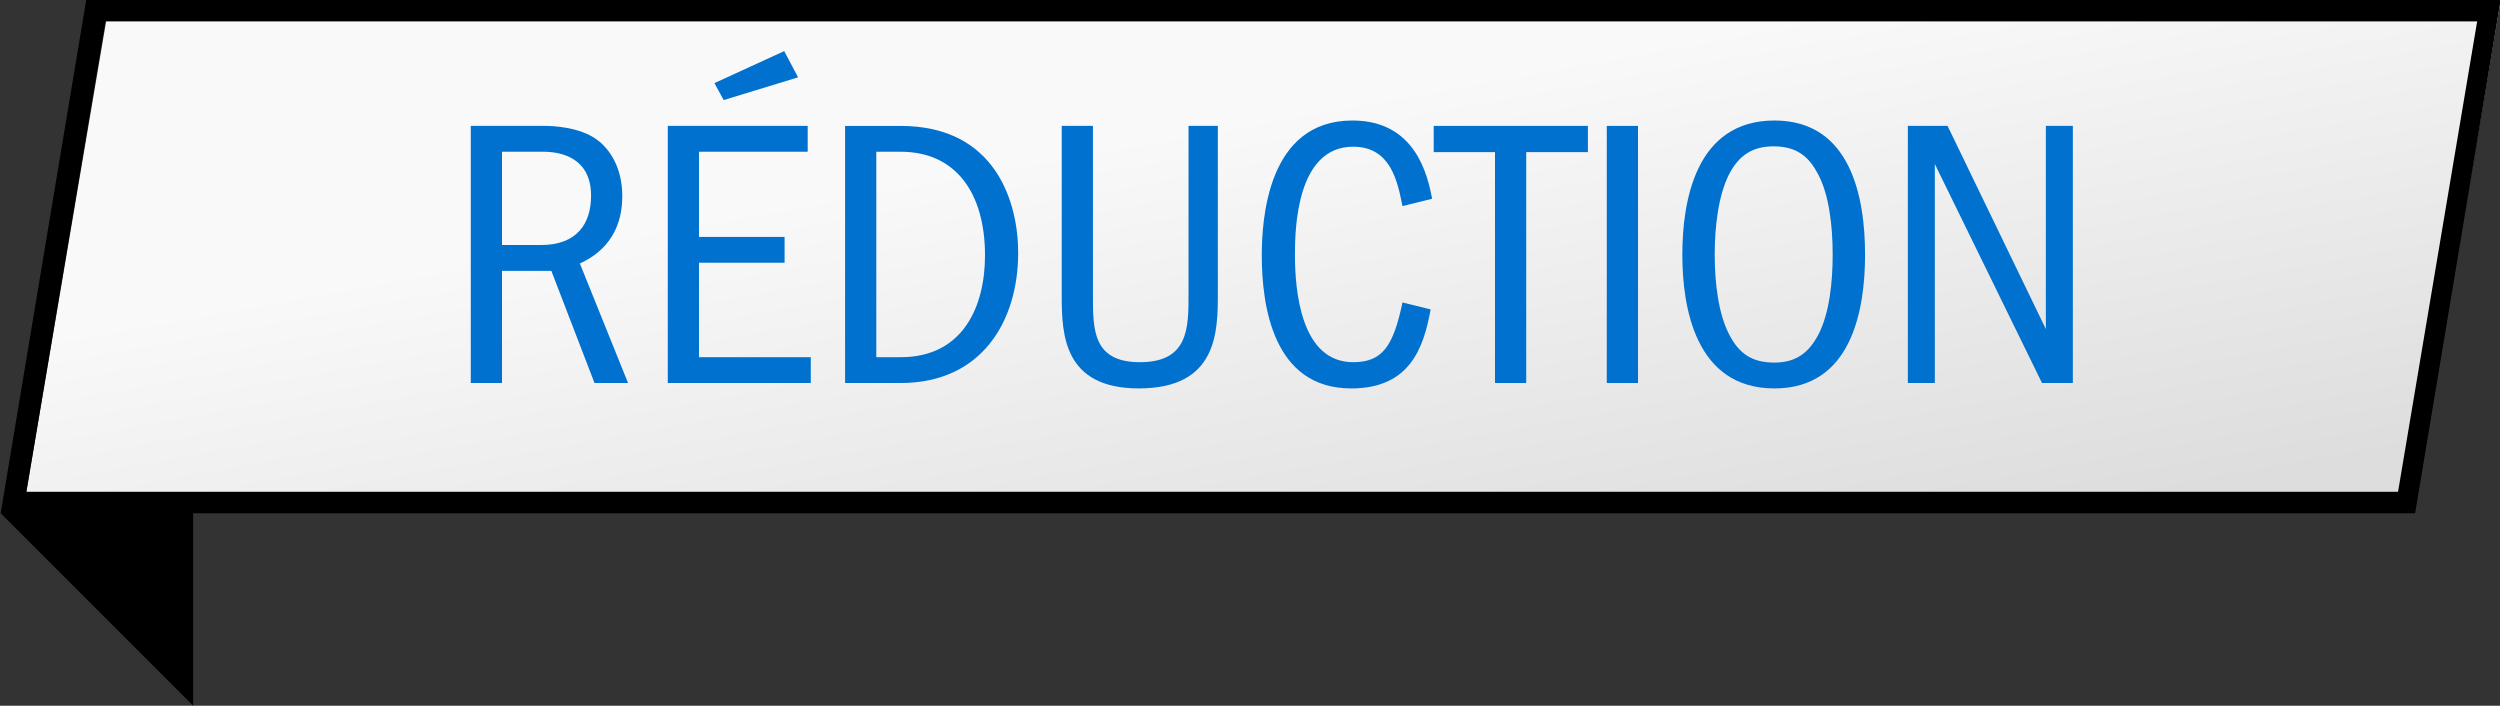 <?xml version="1.0" encoding="UTF-8" standalone="no"?>
<!-- Generator: Adobe Illustrator 23.0.6, SVG Export Plug-In . SVG Version: 6.00 Build 0)  -->

<svg
   version="1.1"
   id="Layer_1"
   x="0px"
   y="0px"
   viewBox="0 0 116.9 33"
   style="enable-background:new 0 0 116.9 33;"
   xml:space="preserve"
   sodipodi:docname="rollback_493641240_FR.gif"
   inkscape:version="1.2.2 (732a01da63, 2022-12-09)"
   xmlns:inkscape="http://www.inkscape.org/namespaces/inkscape"
   xmlns:sodipodi="http://sodipodi.sourceforge.net/DTD/sodipodi-0.dtd"
   xmlns="http://www.w3.org/2000/svg"
   xmlns:svg="http://www.w3.org/2000/svg"><rect x="0" y="0" width="116.9" height="33" fill="#333333" stroke="none"/><defs
   id="defs38">
	
	
<pattern
   id="EMFhbasepattern"
   patternUnits="userSpaceOnUse"
   width="6"
   height="6"
   x="0"
   y="0" /><pattern
   id="EMFhbasepattern-2"
   patternUnits="userSpaceOnUse"
   width="6"
   height="6"
   x="0"
   y="0" /><pattern
   id="EMFhbasepattern-5"
   patternUnits="userSpaceOnUse"
   width="6"
   height="6"
   x="0"
   y="0" /><pattern
   id="EMFhbasepattern-0"
   patternUnits="userSpaceOnUse"
   width="6"
   height="6"
   x="0"
   y="0" /></defs><sodipodi:namedview
   id="namedview36"
   pagecolor="#ffffff"
   bordercolor="#000000"
   borderopacity="0.25"
   inkscape:showpageshadow="2"
   inkscape:pageopacity="0.0"
   inkscape:pagecheckerboard="0"
   inkscape:deskcolor="#d1d1d1"
   showgrid="false"
   showguides="true"
   inkscape:zoom="11.093762"
   inkscape:cx="51.830929"
   inkscape:cy="22.98589"
   inkscape:window-width="1920"
   inkscape:window-height="1009"
   inkscape:window-x="-8"
   inkscape:window-y="-8"
   inkscape:window-maximized="1"
   inkscape:current-layer="Layer_1"><sodipodi:guide
     position="62.411,27.01"
     orientation="0,-1"
     id="guide1446"
     inkscape:locked="false" /><sodipodi:guide
     position="63.86,15.127"
     orientation="0,-1"
     id="guide1498"
     inkscape:locked="false" /></sodipodi:namedview>
<style
   type="text/css"
   id="style2">
	.st0{fill:url(#SVGID_1_);}
	.st1{enable-background:new    ;}
	.st2{fill:#0071CE;}
</style>
<g
   transform="translate(-385.068,-210)"
   id="g13">
		
			<linearGradient
   id="SVGID_1_"
   gradientUnits="userSpaceOnUse"
   x1="140.57"
   y1="606.163"
   x2="141.122"
   y2="605.57"
   gradientTransform="matrix(115.748,0,0,-23,-15841.83,14160)">
			<stop
   offset="0"
   style="stop-color:#F9F9F9"
   id="stop4" />
			<stop
   offset="1"
   style="stop-color:#DDDDDD"
   id="stop6" />
		</linearGradient>
		<path
   class="st0"
   d="m 386.3,233 3.9,-23 H 502 l -3.9,23 z"
   id="path9"
   style="fill:url(#SVGID_1_)" />
		<path
   d="M 502,210 H 389.1 l -4,24 9,9 v -9 H 498 Z m -115.7,23 3.7,-22 h 110.9 l -3.7,22 z"
   id="path11" />
	</g>
<g
   aria-label="RÉDUCTION"
   id="text5421"
   style="font-size:18.025px;line-height:125%;font-family:'ITC Franklin Gothic Std Bk Cd';letter-spacing:0px;word-spacing:0px;stroke-width:0.751"><path
     d="M 22.014,5.887 V 17.91 h 1.46 v -5.245 h 2.307 l 2.019,5.245 h 1.568 l -2.253,-5.588 c 0.523,-0.252 1.983,-0.973 1.983,-3.154 0,-1.316 -0.577,-2.181 -1.154,-2.614 -0.847,-0.649 -2.235,-0.667 -2.433,-0.667 z m 3.389,1.208 c 0.901,0 2.235,0.324 2.235,2.055 0,1.298 -0.649,2.307 -2.343,2.307 H 23.474 V 7.095 Z"
     style="fill:#0071ce"
     id="path6906" /><path
     d="M 31.225,5.887 V 17.91 h 6.687 v -1.208 h -5.227 v -4.416 h 4.002 v -1.208 h -4.002 V 7.095 h 5.083 v -1.208 z m 2.181,-2.001 0.433,0.793 3.479,-1.063 -0.649,-1.226 z"
     style="fill:#0071ce"
     id="path6908" /><path
     d="m 39.516,17.91 h 2.596 c 3.803,0 5.498,-2.902 5.498,-6.092 0,-2.325 -1.027,-5.93 -5.498,-5.93 h -2.596 z M 40.976,7.095 h 1.136 c 2.596,0 3.947,1.947 3.947,4.849 0,2.361 -1.009,4.759 -3.947,4.759 h -1.136 z"
     style="fill:#0071ce"
     id="path6910" /><path
     d="m 49.646,5.887 v 7.949 c 0,1.802 0.09,4.326 3.605,4.326 3.695,0 3.695,-2.668 3.695,-4.47 V 5.887 h -1.37 v 7.877 c 0,1.568 0,3.172 -2.271,3.172 -2.199,0 -2.199,-1.514 -2.199,-3.1 V 5.887 Z"
     style="fill:#0071ce"
     id="path6912" /><path
     d="m 65.58,14.142 c -0.433,2.073 -0.955,2.794 -2.307,2.794 -2.451,0 -2.722,-3.353 -2.722,-5.029 0,-1.19 0.072,-5.047 2.722,-5.047 1.748,0 2.073,1.604 2.307,2.776 l 1.388,-0.342 c -0.216,-1.1 -0.775,-3.659 -3.731,-3.659 -3.984,0 -4.236,4.668 -4.236,6.309 0,2.379 0.541,6.219 4.182,6.219 2.74,0 3.389,-1.893 3.713,-3.695 z"
     style="fill:#0071ce"
     id="path6914" /><path
     d="m 67.04,5.887 v 1.226 h 2.866 V 17.91 h 1.46 V 7.113 h 2.884 v -1.226 z"
     style="fill:#0071ce"
     id="path6916" /><path
     d="M 75.133,5.887 V 17.91 h 1.46 V 5.887 Z"
     style="fill:#0071ce"
     id="path6918" /><path
     d="m 82.974,5.635 c -3.677,0 -4.308,3.749 -4.308,6.273 0,2.397 0.577,6.255 4.308,6.255 3.587,0 4.236,-3.623 4.236,-6.255 0,-2.686 -0.667,-6.273 -4.236,-6.273 z m -0.036,1.208 c 1.136,0 1.676,0.541 2.073,1.298 0.505,0.937 0.685,2.379 0.685,3.767 0,1.244 -0.144,2.758 -0.685,3.767 -0.415,0.775 -0.991,1.28 -2.037,1.28 -1.027,0 -1.64,-0.397 -2.109,-1.298 -0.505,-0.955 -0.685,-2.397 -0.685,-3.749 0,-1.28 0.162,-2.776 0.685,-3.785 0.433,-0.811 1.027,-1.28 2.073,-1.28 z"
     style="fill:#0071ce"
     id="path6920" /><path
     d="M 89.211,5.887 V 17.91 h 1.262 V 7.671 l 5.011,10.238 h 1.442 V 5.887 h -1.262 V 15.386 L 91.068,5.887 Z"
     style="fill:#0071ce"
     id="path6922" /></g></svg>
